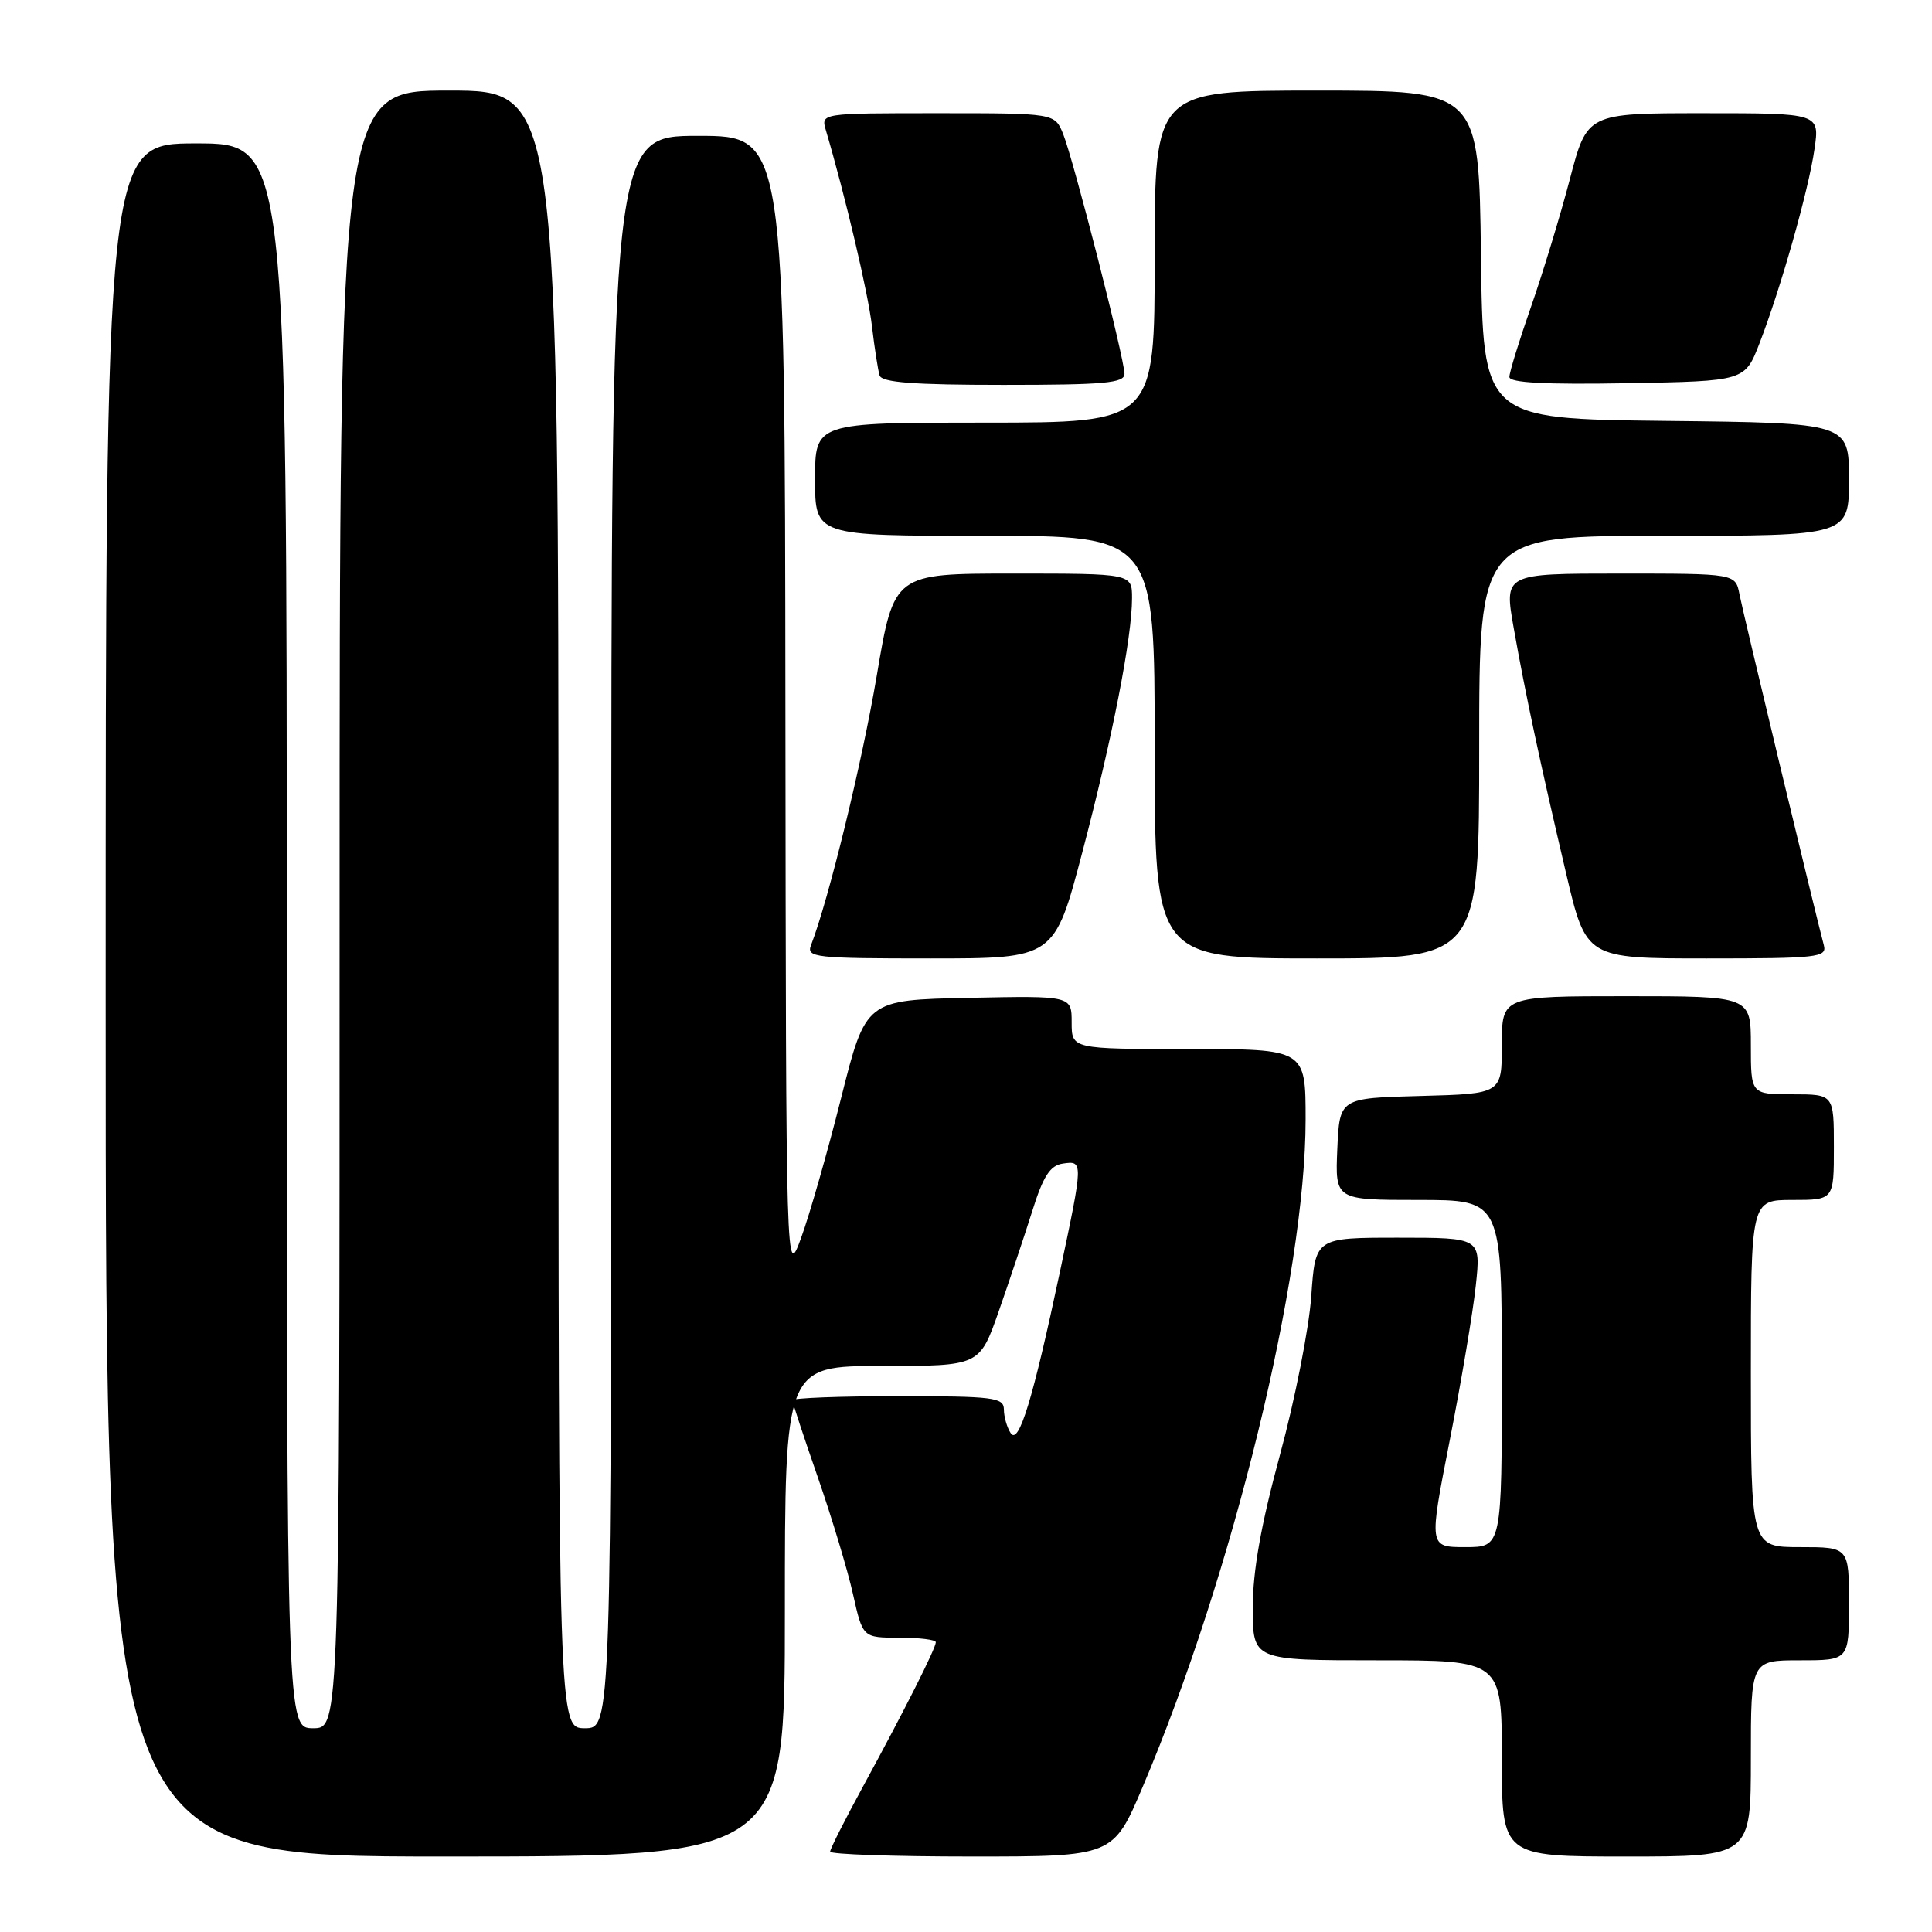 <?xml version="1.0" encoding="UTF-8" standalone="no"?>
<!DOCTYPE svg PUBLIC "-//W3C//DTD SVG 1.1//EN" "http://www.w3.org/Graphics/SVG/1.1/DTD/svg11.dtd" >
<svg xmlns="http://www.w3.org/2000/svg" xmlns:xlink="http://www.w3.org/1999/xlink" version="1.1" viewBox="0 0 256 256">
 <g >
 <path fill="currentColor"
d=" M 104.00 213.50 C 104.00 181.00 104.00 181.00 116.90 181.00 C 129.80 181.00 129.80 181.00 132.34 173.75 C 133.73 169.76 135.73 163.80 136.77 160.50 C 138.23 155.84 139.14 154.43 140.83 154.18 C 143.55 153.78 143.55 153.86 140.45 168.50 C 136.85 185.47 134.98 191.58 133.91 189.88 C 133.42 189.12 133.02 187.71 133.02 186.75 C 133.00 185.17 131.66 185.00 119.00 185.00 C 111.30 185.00 105.00 185.24 105.00 185.54 C 105.00 185.84 106.52 190.45 108.38 195.79 C 110.23 201.13 112.33 208.09 113.03 211.25 C 114.32 217.00 114.32 217.00 119.16 217.00 C 121.82 217.00 124.00 217.27 124.00 217.60 C 124.00 218.41 119.86 226.61 114.42 236.60 C 111.99 241.06 110.00 244.99 110.00 245.35 C 110.00 245.71 118.44 246.00 128.75 246.00 C 147.50 246.00 147.50 246.00 151.42 236.75 C 163.36 208.61 173.00 169.11 173.00 148.33 C 173.00 139.00 173.00 139.00 157.50 139.00 C 142.00 139.00 142.00 139.00 142.00 135.47 C 142.00 131.94 142.00 131.94 128.36 132.22 C 114.72 132.50 114.72 132.50 111.45 145.50 C 109.65 152.65 107.27 160.97 106.16 164.00 C 104.15 169.50 104.15 169.50 104.07 93.75 C 104.00 18.00 104.00 18.00 92.50 18.00 C 81.00 18.00 81.00 18.00 81.00 123.50 C 81.00 229.00 81.00 229.00 77.50 229.00 C 74.00 229.00 74.00 229.00 74.00 120.50 C 74.00 12.00 74.00 12.00 59.50 12.00 C 45.00 12.00 45.00 12.00 45.00 120.50 C 45.00 229.00 45.00 229.00 41.50 229.00 C 38.00 229.00 38.00 229.00 38.00 124.00 C 38.00 19.00 38.00 19.00 26.00 19.00 C 14.00 19.00 14.00 19.00 14.00 132.50 C 14.00 246.00 14.00 246.00 59.00 246.00 C 104.00 246.00 104.00 246.00 104.00 213.50 Z  M 232.00 233.00 C 232.00 220.00 232.00 220.00 238.50 220.00 C 245.00 220.00 245.00 220.00 245.00 212.50 C 245.00 205.00 245.00 205.00 238.50 205.00 C 232.00 205.00 232.00 205.00 232.00 182.00 C 232.00 159.00 232.00 159.00 237.50 159.00 C 243.00 159.00 243.00 159.00 243.00 152.00 C 243.00 145.00 243.00 145.00 237.50 145.00 C 232.00 145.00 232.00 145.00 232.00 138.50 C 232.00 132.00 232.00 132.00 215.50 132.00 C 199.00 132.00 199.00 132.00 199.00 138.47 C 199.00 144.93 199.00 144.93 188.25 145.22 C 177.50 145.50 177.50 145.50 177.20 152.25 C 176.91 159.00 176.91 159.00 187.95 159.00 C 199.00 159.00 199.00 159.00 199.00 182.00 C 199.00 205.00 199.00 205.00 194.16 205.00 C 189.32 205.00 189.32 205.00 192.10 190.84 C 193.63 183.06 195.18 173.83 195.55 170.34 C 196.23 164.00 196.23 164.00 185.26 164.00 C 174.29 164.00 174.29 164.00 173.75 171.75 C 173.45 176.01 171.59 185.48 169.60 192.78 C 167.08 202.08 166.00 208.14 166.00 213.03 C 166.00 220.00 166.00 220.00 182.50 220.00 C 199.00 220.00 199.00 220.00 199.00 233.00 C 199.00 246.00 199.00 246.00 215.50 246.00 C 232.00 246.00 232.00 246.00 232.00 233.00 Z  M 143.41 112.94 C 147.38 97.85 150.00 84.50 150.00 79.25 C 150.00 76.00 150.00 76.00 134.23 76.00 C 118.46 76.00 118.46 76.00 116.18 89.50 C 114.24 101.00 109.81 119.18 107.46 125.25 C 106.84 126.87 107.98 127.00 123.25 127.00 C 139.71 127.00 139.71 127.00 143.41 112.94 Z  M 196.00 99.00 C 196.00 71.00 196.00 71.00 220.50 71.00 C 245.00 71.00 245.00 71.00 245.00 63.52 C 245.00 56.04 245.00 56.04 220.75 55.77 C 196.50 55.50 196.50 55.50 196.23 33.75 C 195.96 12.00 195.96 12.00 174.48 12.00 C 153.00 12.00 153.00 12.00 153.00 34.00 C 153.00 56.00 153.00 56.00 130.50 56.00 C 108.00 56.00 108.00 56.00 108.00 63.50 C 108.00 71.00 108.00 71.00 130.50 71.00 C 153.00 71.00 153.00 71.00 153.00 99.00 C 153.00 127.00 153.00 127.00 174.50 127.00 C 196.00 127.00 196.00 127.00 196.00 99.00 Z  M 241.67 125.25 C 240.48 120.79 230.96 81.19 230.49 78.75 C 229.96 76.00 229.96 76.00 214.63 76.00 C 199.29 76.00 199.29 76.00 200.58 83.25 C 202.14 92.05 204.03 100.88 207.52 115.75 C 210.17 127.00 210.17 127.00 226.15 127.00 C 240.88 127.00 242.10 126.86 241.67 125.25 Z  M 149.00 49.54 C 149.00 47.56 142.25 21.17 140.87 17.75 C 139.76 15.00 139.76 15.00 124.26 15.00 C 108.77 15.00 108.77 15.00 109.43 17.25 C 112.02 26.03 115.03 38.81 115.54 43.23 C 115.88 46.13 116.34 49.06 116.55 49.75 C 116.84 50.68 121.02 51.00 132.97 51.00 C 146.34 51.00 149.00 50.76 149.00 49.54 Z  M 233.14 45.50 C 235.95 38.24 239.64 25.24 240.43 19.75 C 241.12 15.00 241.12 15.00 225.71 15.00 C 210.30 15.00 210.30 15.00 208.01 23.75 C 206.75 28.56 204.43 36.18 202.86 40.67 C 201.29 45.16 200.00 49.34 200.00 49.95 C 200.00 50.72 204.71 50.97 215.60 50.78 C 231.20 50.50 231.20 50.50 233.14 45.50 Z "/>
</g>
</svg>